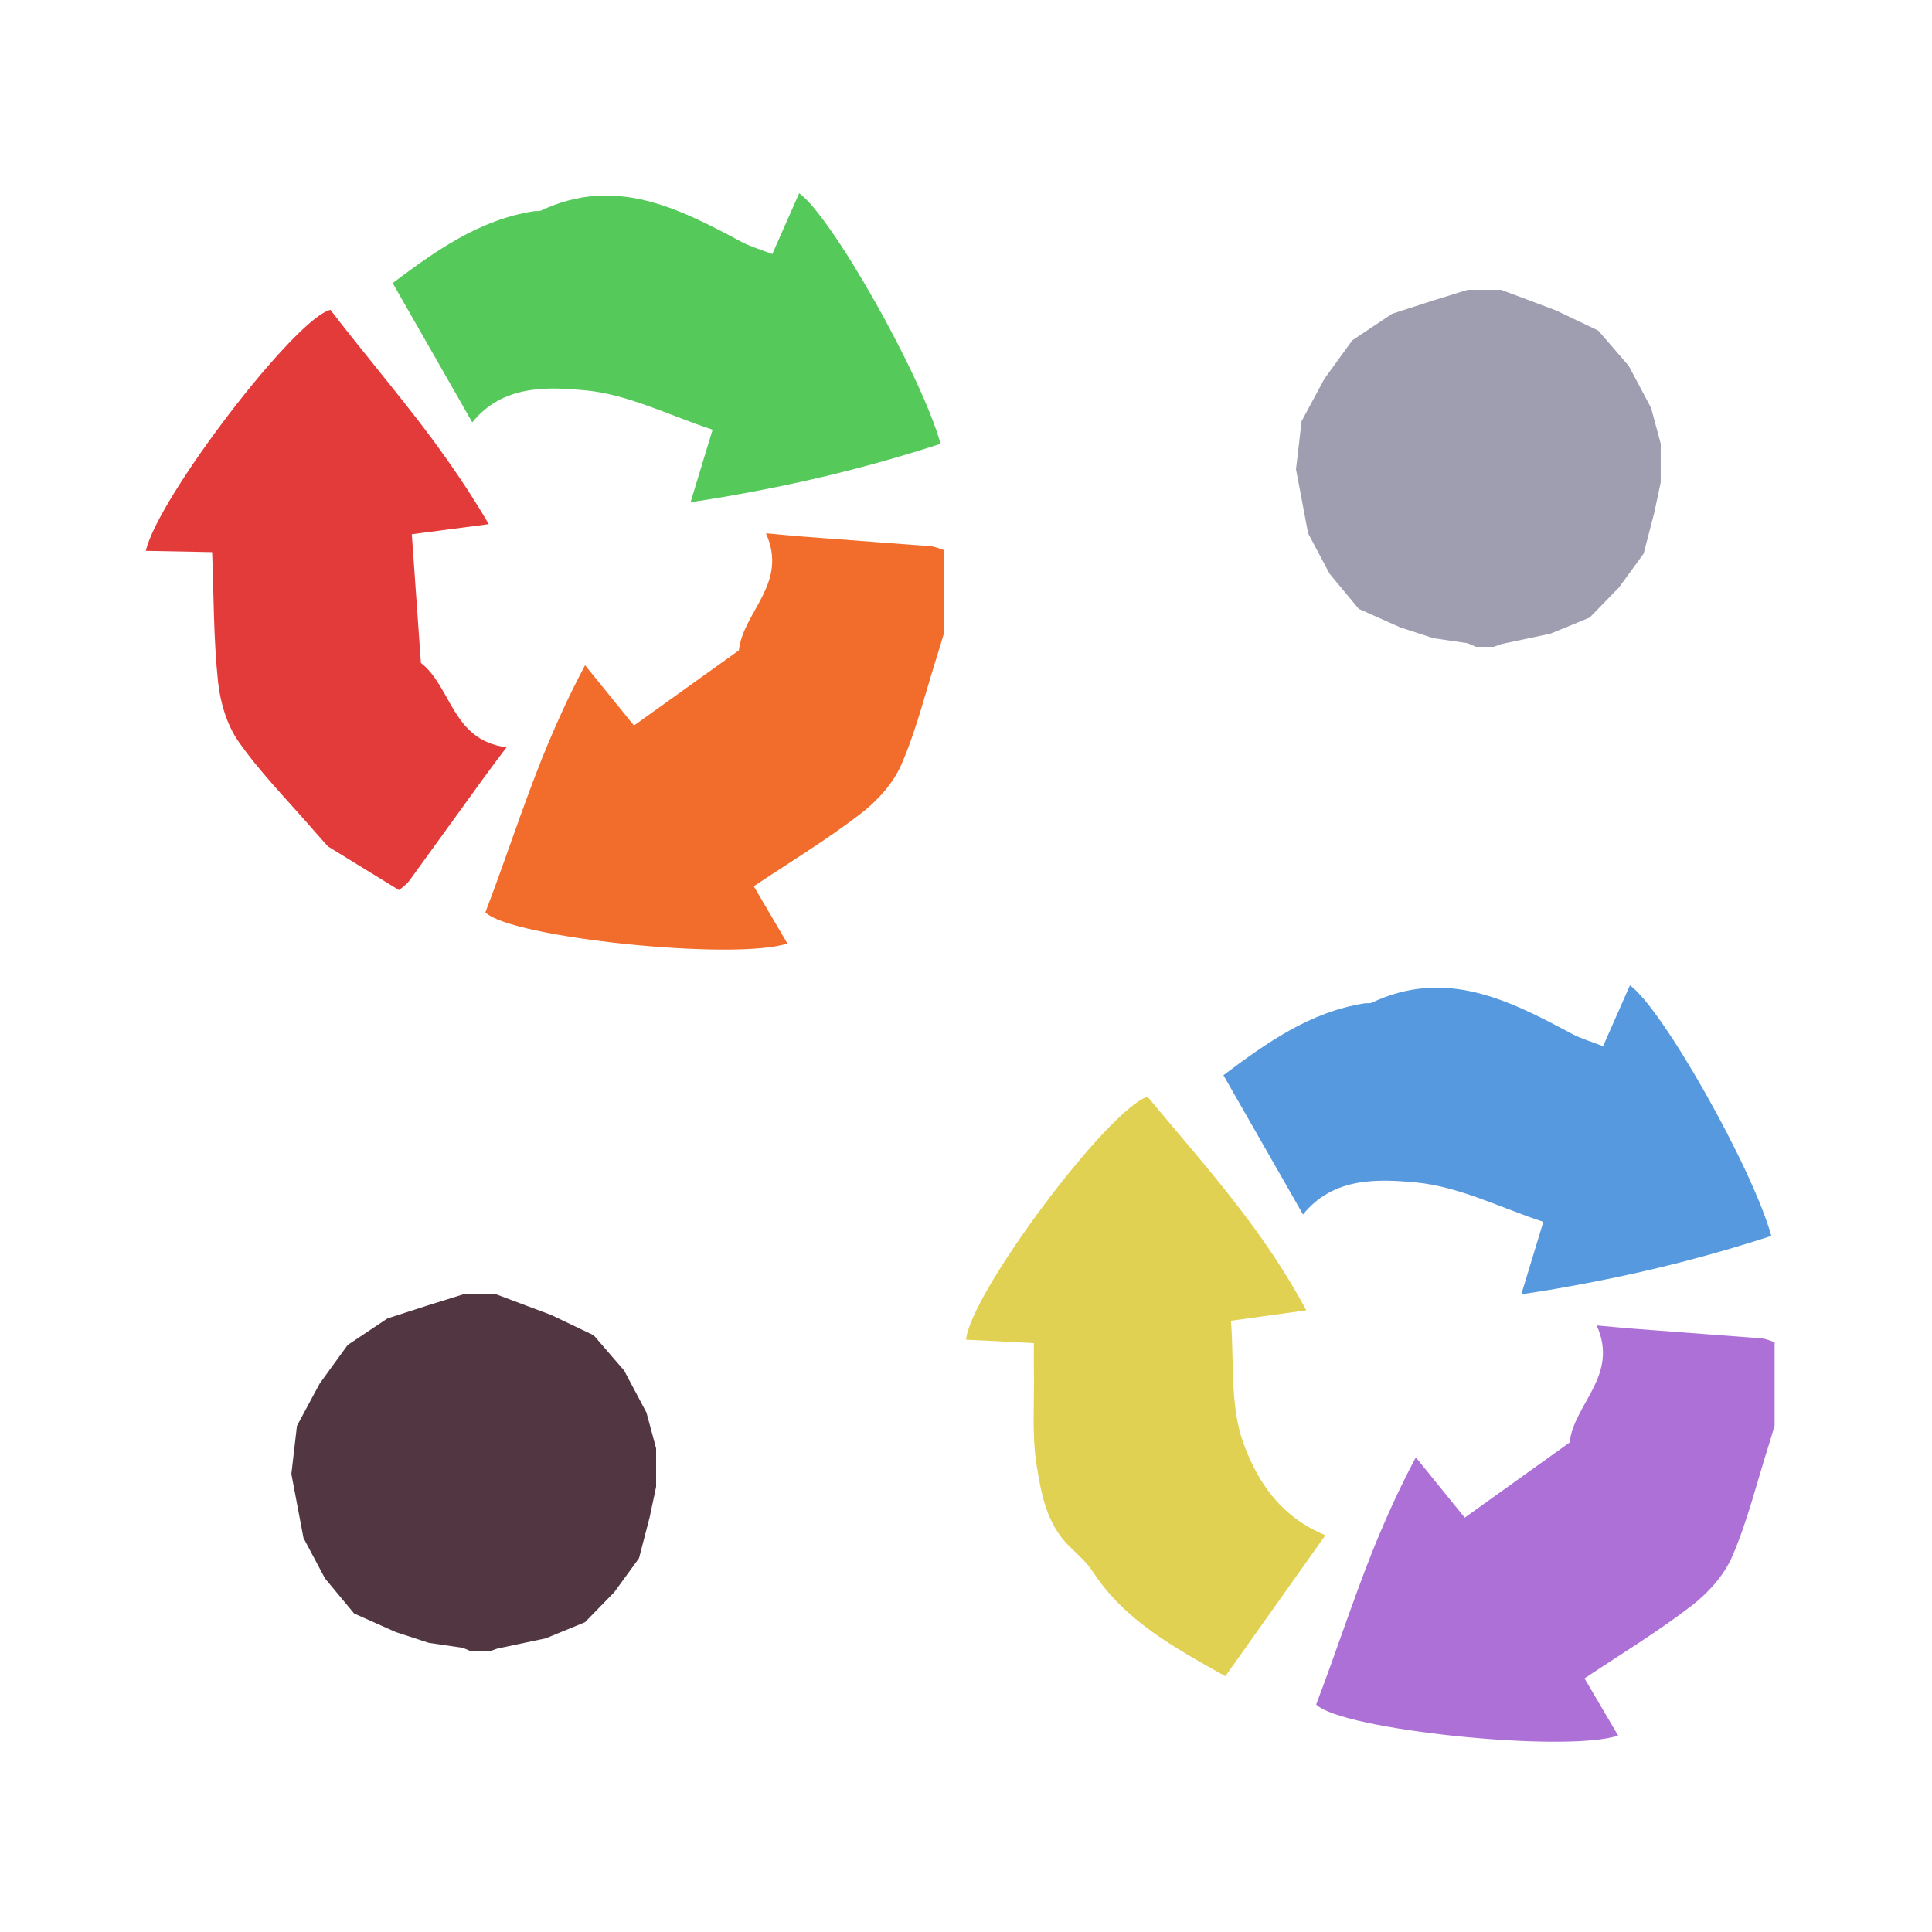 <?xml version="1.0" encoding="iso-8859-1"?>
<!-- Generator: Adobe Illustrator 26.0.1, SVG Export Plug-In . SVG Version: 6.00 Build 0)  -->
<svg version="1.1" xmlns="http://www.w3.org/2000/svg" xmlns:xlink="http://www.w3.org/1999/xlink" x="0px" y="0px"
	 viewBox="0 0 100 100" style="enable-background:new 0 0 100 100;" xml:space="preserve">
<g id="Layer_1">
	<g id="L3_L3_L1_L1_00000133529389533355489600000013095257401389401526_">
		<g>
			<defs>
				<rect id="SVGID_1_" x="7" y="10" width="84.854" height="80.147"/>
			</defs>
			<clipPath id="SVGID_00000121264341978359279170000004369569381079590318_">
				<use xlink:href="#SVGID_1_"  style="overflow:visible;"/>
			</clipPath>
			<polygon style="clip-path:url(#SVGID_00000121264341978359279170000004369569381079590318_);fill:#9F9EB1;" points="
				75.96,15.001 74.076,15.588 72.056,16.241 69.996,17.616 68.548,19.611 67.37,21.802 67.081,24.291 67.708,27.605 68.821,29.699 
				70.331,31.516 72.483,32.475 74.192,33.033 75.961,33.292 76.399,33.481 77.306,33.481 77.753,33.327 80.25,32.799 
				82.278,31.967 83.799,30.406 85.075,28.654 85.624,26.542 85.959,24.961 85.959,22.964 85.461,21.117 84.306,18.941 
				82.727,17.112 80.529,16.064 77.699,15.001 			"/>
			<polygon style="clip-path:url(#SVGID_00000121264341978359279170000004369569381079590318_);fill:#523742;" points="
				23.958,67.001 22.076,67.588 20.056,68.241 17.996,69.616 16.548,71.611 15.37,73.802 15.082,76.283 15.082,76.296 
				15.708,79.605 16.821,81.698 18.331,83.515 20.483,84.474 22.192,85.033 23.961,85.292 24.399,85.481 25.306,85.481 
				25.753,85.327 28.25,84.799 30.278,83.966 31.799,82.406 33.075,80.653 33.624,78.542 33.96,76.956 33.96,74.966 33.461,73.116 
				32.306,70.941 30.727,69.112 28.529,68.063 25.7,67.001 			"/>
			<g style="clip-path:url(#SVGID_00000121264341978359279170000004369569381079590318_);">
				<defs>
					<rect id="SVGID_00000132067998211174083820000010147937252086236549_" x="7" y="10" width="84.854" height="80.147"/>
				</defs>
				<clipPath id="SVGID_00000090261474942923173770000016068710614986403991_">
					<use xlink:href="#SVGID_00000132067998211174083820000010147937252086236549_"  style="overflow:visible;"/>
				</clipPath>
				<path style="clip-path:url(#SVGID_00000090261474942923173770000016068710614986403991_);fill:#F26C2B;" d="M48.854,28.473v4.32
					c-0.1,0.32-0.19,0.64-0.29,0.96c-0.62,1.94-1.1,3.94-1.9,5.8c-0.42,0.98-1.25,1.9-2.11,2.56c-1.74,1.34-3.62,2.48-5.54,3.76
					c0.54,0.92,1.13,1.93,1.74,2.96c-2.67,0.91-14.34-0.29-15.63-1.61c1-2.61,1.86-5.28,2.93-7.97c0.65-1.6,1.37-3.22,2.23-4.82
					c0.95,1.17,1.73,2.13,2.53,3.12c1.82-1.3,3.59-2.57,5.43-3.89c0.22-2.01,2.57-3.46,1.4-6.06c0.8,0.07,1.35,0.13,1.9,0.17
					c2.21,0.17,4.42,0.33,6.63,0.5C48.404,28.293,48.634,28.403,48.854,28.473"/>
				<path style="clip-path:url(#SVGID_00000090261474942923173770000016068710614986403991_);fill:#55C95A;" d="M41.364,10.002
					c1.67,1.17,6.35,9.46,7.32,12.97c-3.08,1-6.21,1.81-9.48,2.43c-1.14,0.22-2.29,0.42-3.46,0.59c0.42-1.37,0.74-2.45,1.14-3.75
					c-2.2-0.72-4.36-1.83-6.6-2.04c-1.95-0.18-4.27-0.29-5.84,1.66c-0.3-0.53-0.6-1.05-0.89-1.56c-1.1-1.92-2.15-3.76-3.23-5.65
					c2.19-1.64,4.45-3.27,7.31-3.72c0.12-0.02,0.26,0.01,0.36-0.03c3.83-1.81,7.11-0.14,10.39,1.62c0.48,0.25,1.01,0.4,1.59,0.63
					C40.454,12.062,40.904,11.042,41.364,10.002"/>
			</g>
			<g style="clip-path:url(#SVGID_00000121264341978359279170000004369569381079590318_);">
				<defs>
					<rect id="SVGID_00000090973526359332581810000015639945950316494227_" x="50.004" y="51.002" width="41.85" height="39.145"/>
				</defs>
				<clipPath id="SVGID_00000127013307928035024840000012700674931698844085_">
					<use xlink:href="#SVGID_00000090973526359332581810000015639945950316494227_"  style="overflow:visible;"/>
				</clipPath>
				<path style="clip-path:url(#SVGID_00000127013307928035024840000012700674931698844085_);fill:#AD70D6;" d="M91.854,69.473v4.32
					c-0.1,0.32-0.19,0.64-0.29,0.96c-0.62,1.94-1.1,3.94-1.9,5.8c-0.42,0.98-1.25,1.9-2.11,2.56c-1.74,1.34-3.62,2.48-5.54,3.76
					c0.54,0.92,1.13,1.93,1.74,2.96c-2.67,0.91-14.34-0.29-15.63-1.61c1-2.61,1.86-5.28,2.93-7.97c0.65-1.6,1.37-3.22,2.23-4.82
					c0.95,1.17,1.73,2.13,2.53,3.12c1.82-1.3,3.59-2.57,5.43-3.89c0.22-2.01,2.57-3.46,1.4-6.06c0.8,0.07,1.35,0.13,1.9,0.17
					c2.21,0.17,4.42,0.33,6.63,0.5C91.404,69.293,91.634,69.403,91.854,69.473"/>
				<path style="clip-path:url(#SVGID_00000127013307928035024840000012700674931698844085_);fill:#5699DE;" d="M84.364,51.002
					c1.67,1.17,6.35,9.46,7.32,12.97c-3.08,1-6.21,1.81-9.48,2.43c-1.14,0.22-2.29,0.42-3.46,0.59c0.42-1.37,0.74-2.45,1.14-3.75
					c-2.2-0.72-4.36-1.83-6.6-2.04c-1.95-0.18-4.27-0.29-5.84,1.66c-0.3-0.53-0.6-1.05-0.89-1.56c-1.1-1.92-2.15-3.76-3.23-5.65
					c2.19-1.64,4.45-3.27,7.31-3.72c0.12-0.02,0.26,0.01,0.36-0.03c3.83-1.81,7.11-0.14,10.39,1.62c0.48,0.25,1.01,0.4,1.59,0.63
					C83.454,53.062,83.904,52.042,84.364,51.002"/>
				<path style="clip-path:url(#SVGID_00000127013307928035024840000012700674931698844085_);fill:#E1D153;" d="M53.644,75.762
					c-0.24-1.57-0.1-3.21-0.13-4.83c-0.01-0.46,0-0.93,0-1.41c-1.28-0.07-2.4-0.13-3.51-0.18c0.2-2.35,7.28-11.86,9.39-12.58
					c1.59,1.92,3.26,3.81,4.83,5.87c1.22,1.59,2.37,3.29,3.39,5.19c-1.51,0.21-2.62,0.36-3.9,0.54c0.17,2.13-0.06,4.4,0.64,6.32
					c0.68,1.86,1.82,3.79,4.25,4.78c-1.79,2.52-3.45,4.86-5.18,7.3c-2.62-1.48-5.19-2.85-6.86-5.41c-0.32-0.49-0.78-0.89-1.2-1.3
					C54.154,78.872,53.884,77.282,53.644,75.762"/>
			</g>
			<g style="clip-path:url(#SVGID_00000121264341978359279170000004369569381079590318_);">
				<defs>
					<rect id="SVGID_00000083057210849497366490000014976904982003321268_" x="7" y="10" width="84.854" height="80.147"/>
				</defs>
				<clipPath id="SVGID_00000129169044883673264730000000630000334950427521_">
					<use xlink:href="#SVGID_00000083057210849497366490000014976904982003321268_"  style="overflow:visible;"/>
				</clipPath>
				<path style="clip-path:url(#SVGID_00000129169044883673264730000000630000334950427521_);fill:#E33A3A;" d="M20.653,46.072
					l-3.681-2.262c-0.22-0.253-0.445-0.497-0.666-0.75c-1.328-1.543-2.781-3-3.946-4.655c-0.615-0.871-0.965-2.06-1.077-3.138
					c-0.23-2.184-0.217-4.383-0.303-6.689c-1.066-0.021-2.236-0.047-3.432-0.067c0.622-2.751,7.755-12.066,9.555-12.473
					c1.7,2.218,3.524,4.349,5.256,6.669c1.023,1.391,2.026,2.853,2.939,4.423c-1.494,0.197-2.721,0.359-3.983,0.522
					c0.155,2.231,0.31,4.404,0.471,6.663c1.598,1.24,1.603,4.001,4.43,4.366c-0.478,0.645-0.817,1.082-1.139,1.529
					c-1.302,1.794-2.596,3.593-3.898,5.387C21.042,45.783,20.828,45.921,20.653,46.072"/>
			</g>
		</g>
	</g>
</g>
<g id="Layer_2">
	<g id="Layer_3">
	</g>
</g>
</svg>
